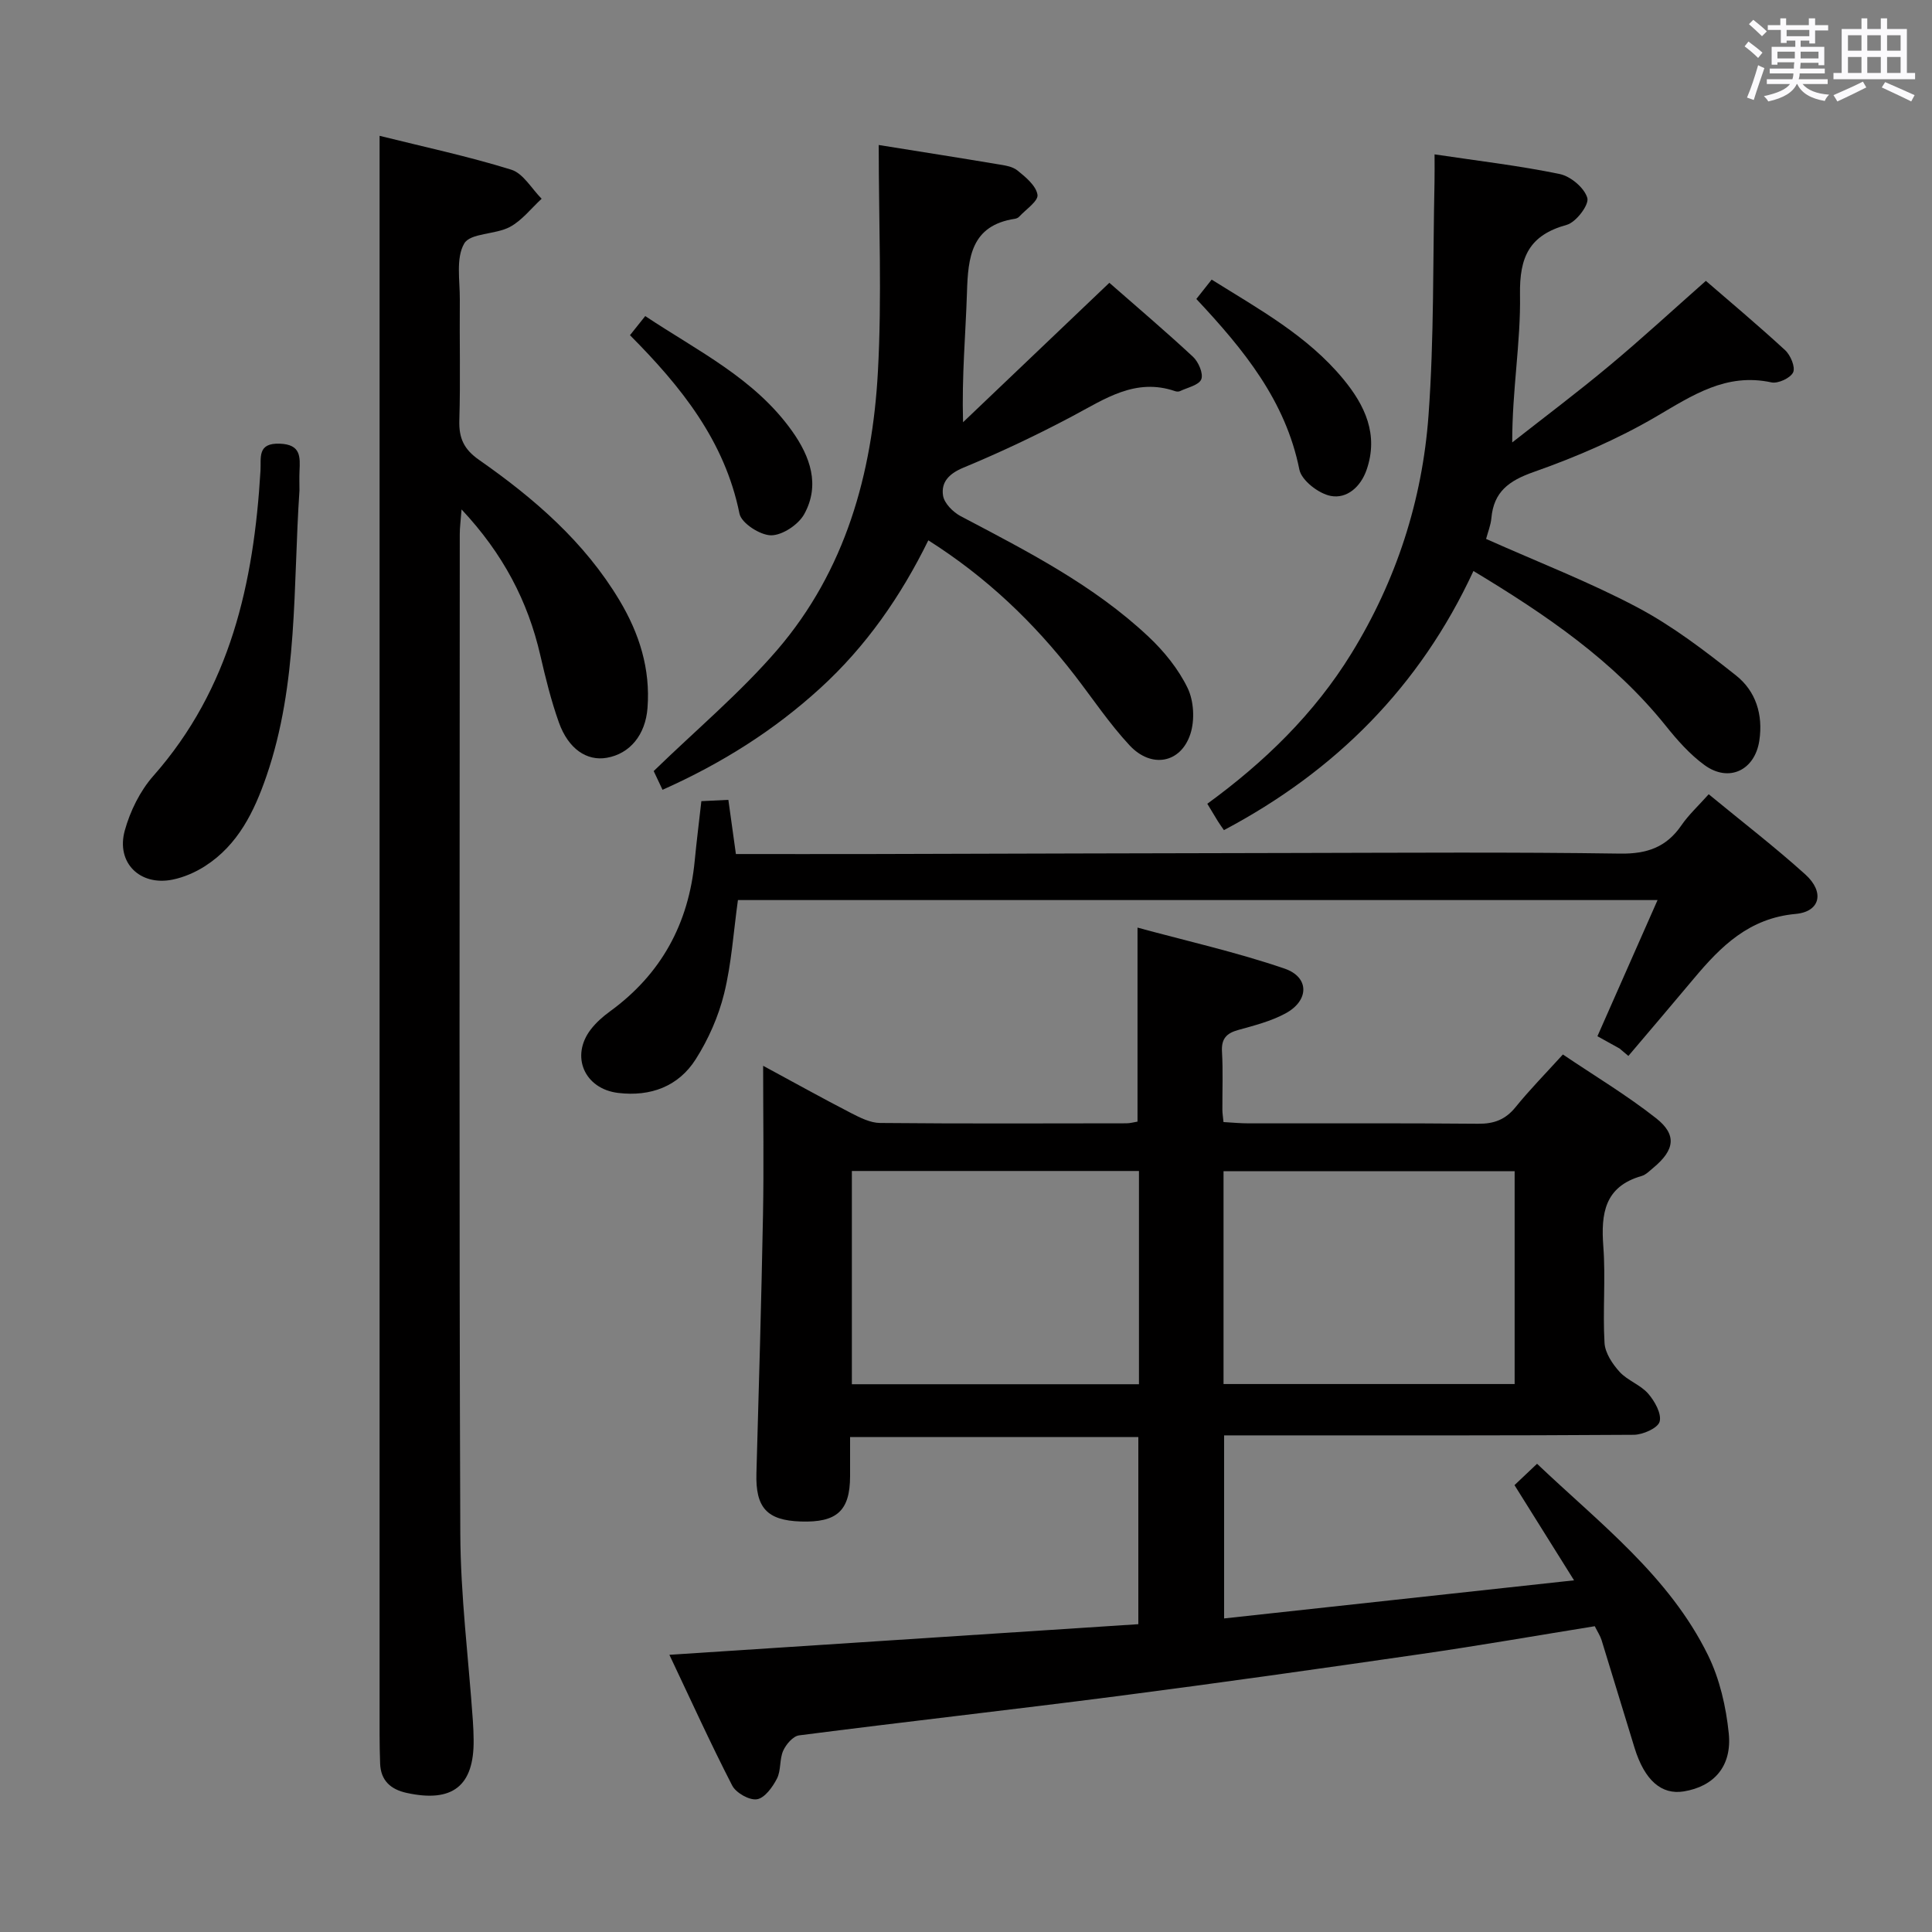 <svg enable-background="new 0 0 400 400" viewBox="0 0 400 400" xmlns="http://www.w3.org/2000/svg"><rect x="0" y="0" width="400" height="400" fill="#808080" stroke="none"/><path d="m361.2 9.6.8-1c.9.7 1.9 1.4 2.9 2.3l-.9 1.1c-1-1-2-1.8-2.8-2.4zm.5 10.6c.9-2.1 1.6-4.3 2.3-6.7.4.2.8.4 1.3.6-.7 2.1-1.5 4.3-2.2 6.6zm.4-15.2.9-.9c1 .8 2 1.6 2.8 2.4l-1 1c-.9-.9-1.8-1.7-2.7-2.5zm12.5-1.2h1.2v1.4h2.7v1.1h-2.7v2.7h-1.2v-.6h-1.8v1.3h4.9v3.8h-1.2v-.5h-3.7c0 .4-.1.9-.1 1.2h5.1v1h-5.2c0 .5-.1.9-.2 1.2h6v1h-5.2c1.1 1.3 2.9 2 5.5 2.2-.4.4-.7.8-.9 1.3-2.9-.5-4.8-1.6-5.7-3.5h-.1c-.8 1.7-2.7 2.9-5.9 3.6-.2-.4-.6-.8-.9-1.1 2.8-.6 4.6-1.4 5.4-2.5h-4.8v-1h5.3c.1-.3.2-.7.2-1.2h-4.9v-1h5c0-.4 0-.8.1-1.3h-3.5v.5h-1.2v-3.7h4.9v-1.3h-1.8v.5h-1.2v-2.7h-2.7v-1h2.6v-1.4h1.2v1.4h4.7v-1.4zm-6.6 8.3h3.6c0-.4 0-.9 0-1.4h-3.6zm1.9-4.6h4.7v-1.3h-4.7zm6.6 3.2h-3.7v1.4h3.7z" fill="#fbfafc"/><path d="m385.3 3.8h1.3v2.2h2.8v-2.2h1.3v2.2h4.1v9.1h1.7v1.3h-16.9v-1.3h1.7v-9.1h4.1v-2.2zm.4 13.1.7 1.2c-1.8.9-3.8 1.9-6 2.9-.2-.4-.5-.8-.8-1.3 2.3-1 4.3-1.9 6.1-2.8zm-3.1-6.4h2.8v-3.2h-2.8zm0 4.6h2.8v-3.3h-2.8zm4-4.6h2.8v-3.2h-2.8zm0 4.6h2.8v-3.3h-2.8zm3.7 1.9c2.1.9 4.1 1.8 6.1 2.7l-.7 1.3c-2.2-1.1-4.2-2-6.1-2.9zm3.2-9.7h-2.8v3.2h2.8v-3.1zm-2.8 7.8h2.8v-3.3h-2.8z" fill="#fbfafc"/><g fill="#010000"><path d="m138.59 342.61c32.84-2.15 64.83-4.24 97.09-6.34 0-13.26 0-25.84 0-38.75-19.65 0-39.24 0-59.68 0 0 2.64.01 5.38 0 8.12-.02 7.15-2.72 9.62-10.22 9.37-7.03-.23-9.38-2.89-9.17-10.01.51-17.8 1.02-35.61 1.36-53.42.19-9.99.03-19.99.03-30.92 6.4 3.46 12.26 6.72 18.21 9.79 1.87.96 3.98 2.03 5.99 2.05 17 .16 34 .09 50.99.07.8 0 1.6-.24 2.32-.35 0-13.12 0-26.02 0-40.17 10.27 2.8 20.55 5.1 30.45 8.49 5.18 1.78 5.1 6.62.2 9.27-3.01 1.63-6.47 2.51-9.81 3.44-2.46.68-3.51 1.84-3.35 4.51.23 3.99.06 8 .08 12 0 .66.11 1.32.23 2.55 1.75.1 3.5.27 5.26.27 15.83.02 31.66-.07 47.49.08 3.3.03 5.65-.88 7.73-3.45 2.92-3.6 6.19-6.93 9.79-10.89 6.55 4.42 13.23 8.42 19.3 13.2 4.36 3.43 3.84 6.59-.57 10.25-.77.64-1.54 1.45-2.44 1.71-7.66 2.19-8.43 7.76-7.92 14.59.5 6.63-.14 13.34.25 19.98.12 2.07 1.64 4.35 3.12 5.98 1.64 1.8 4.32 2.67 5.91 4.5 1.36 1.56 2.82 4.16 2.38 5.8-.36 1.34-3.47 2.72-5.37 2.73-26.16.18-52.33.12-78.49.12-1.98 0-3.95 0-6.31 0v37.9c23.89-2.6 47.68-5.19 72.45-7.89-4.47-7.14-8.32-13.29-12.33-19.71 1.49-1.41 2.91-2.76 4.67-4.42 13.02 12.37 27.36 23.26 35.4 39.64 2.42 4.93 3.73 10.67 4.29 16.16.7 6.85-3.09 11.01-9.3 12.03-4.61.76-8.11-2.27-10.19-8.97-2.31-7.44-4.53-14.91-6.84-22.35-.29-.92-.85-1.75-1.41-2.88-11.97 1.93-23.87 4.01-35.83 5.74-20.86 3.02-41.73 5.98-62.64 8.69-22.07 2.85-44.19 5.33-66.27 8.17-1.25.16-2.7 1.86-3.29 3.18-.79 1.77-.42 4.08-1.29 5.77-.9 1.76-2.54 4.03-4.14 4.28-1.57.25-4.35-1.33-5.13-2.85-4.54-8.82-8.64-17.87-13-27.06zm114.73-56.06h60.27c0-14.83 0-29.39 0-44.07-20.24 0-40.13 0-60.27 0zm-17.51-44.11c-20.14 0-39.71 0-59.44 0v44.15h59.44c0-14.85 0-29.3 0-44.15z"/><path d="m78.59 28.12c9.02 2.25 18.27 4.22 27.26 7.01 2.48.77 4.22 3.94 6.29 6.02-2.18 2-4.08 4.51-6.6 5.85-2.99 1.59-8.16 1.22-9.43 3.42-1.76 3.04-.88 7.66-.91 11.61-.08 8.33.15 16.66-.1 24.99-.11 3.69.93 5.99 4.09 8.2 11.38 7.95 21.82 16.95 29.07 29.08 4.11 6.87 6.42 14.18 5.8 22.27-.42 5.56-3.63 9.48-8.42 10.32-4.14.73-7.97-1.82-9.93-7.32-1.61-4.51-2.76-9.2-3.84-13.88-2.58-11.24-7.72-21.05-16.31-30.22-.17 2.31-.37 3.7-.37 5.09-.01 68.97-.15 137.94.11 206.9.05 12.93 1.7 25.85 2.6 38.78.09 1.33.15 2.66.16 3.99.11 9.52-4.36 13.06-13.87 10.97-3.29-.72-5.37-2.54-5.49-6.1-.07-2-.11-4-.11-5.99-.01-102.62 0-205.24 0-307.86 0-7.46 0-14.9 0-23.13z"/><path d="m307.68 111.58c10.83 4.83 21.4 8.91 31.34 14.18 7.26 3.85 13.94 8.96 20.42 14.1 4.07 3.23 5.62 8.08 4.81 13.48-.92 6.11-6.27 8.75-11.34 5.07-3.04-2.21-5.65-5.17-8.02-8.13-10.82-13.48-24.78-22.99-39.83-32.06-11.09 23.95-28.59 41.44-51.66 53.65-.5-.73-.89-1.26-1.24-1.82-.7-1.13-1.38-2.27-2.2-3.64 11.81-8.6 22.15-18.63 29.83-31.11 9.31-15.12 14.69-31.73 15.97-49.31 1.17-16.04.89-32.18 1.24-48.27.04-1.8.01-3.61.01-5.76 8.94 1.34 17.5 2.33 25.91 4.07 2.27.47 5.12 2.87 5.72 4.96.4 1.41-2.34 5.03-4.26 5.56-7.72 2.13-9.81 6.61-9.68 14.46.17 9.87-1.64 19.77-1.61 30.59 6.72-5.28 13.56-10.41 20.12-15.89 6.65-5.54 13.02-11.42 19.97-17.56 4.47 3.87 10.56 8.97 16.4 14.34 1.13 1.03 2.17 3.52 1.67 4.6-.55 1.18-3.12 2.37-4.49 2.08-9.38-2.03-16.35 2.68-23.9 7.1-7.97 4.66-16.61 8.38-25.33 11.45-5.14 1.81-8.27 4.09-8.76 9.58-.13 1.43-.71 2.84-1.09 4.28z"/><path d="m181.93 30.02c9.11 1.46 16.82 2.67 24.51 3.96 1.46.24 3.15.45 4.22 1.32 1.71 1.38 3.86 3.16 4.14 5.03.2 1.29-2.41 3.03-3.8 4.54-.21.23-.58.38-.89.43-9.04 1.38-9.69 7.98-9.91 15.25-.27 8.61-1.09 17.21-.81 26.87 9.98-9.52 19.97-19.03 30.29-28.87 5.69 4.99 11.63 10.03 17.33 15.33 1.13 1.06 2.17 3.48 1.7 4.65-.49 1.22-2.85 1.7-4.41 2.45-.27.13-.69.11-.99.01-8.25-2.84-14.59 1.63-21.34 5.21-7.33 3.89-14.86 7.45-22.52 10.63-2.99 1.24-4.64 3.02-4.2 5.79.25 1.59 2.07 3.41 3.65 4.25 13.7 7.22 27.53 14.25 38.92 24.98 3.21 3.02 6.16 6.67 8.06 10.59 1.3 2.69 1.51 6.65.58 9.51-1.98 6.08-8.09 7.21-12.6 2.36-4.17-4.48-7.61-9.65-11.37-14.52-8.41-10.88-18.21-20.27-30.29-27.92-5.65 11.51-12.86 21.94-22.41 30.64-9.54 8.7-20.28 15.5-32.62 21.01-.81-1.71-1.53-3.26-1.83-3.88 8.87-8.61 17.96-16.23 25.59-25.1 14.09-16.4 19.68-36.46 20.83-57.58.85-15.39.17-30.86.17-46.94z"/><path d="m152.78 186.35c-.93 6.68-1.33 13.17-2.86 19.37-1.17 4.74-3.26 9.47-5.88 13.59-3.59 5.65-9.38 7.77-16.05 6.97-7-.84-9.93-7.62-5.67-13.15 1.1-1.43 2.52-2.68 3.98-3.74 10.61-7.72 16.28-18.17 17.53-31.15.38-3.96.88-7.91 1.38-12.37 1.73-.08 3.46-.17 5.59-.27.51 3.65.98 7.05 1.56 11.22 9.13 0 18.38.02 27.63 0 29.49-.07 58.98-.18 88.47-.22 22.33-.04 44.66-.2 66.98.13 5.54.08 9.56-1.31 12.68-5.86 1.49-2.17 3.48-4 5.65-6.43 6.79 5.6 13.64 10.86 20.02 16.62 3.99 3.61 3.11 7.69-2.02 8.16-9.62.87-15.46 6.67-21.06 13.36-4.49 5.37-9.04 10.69-13.57 16.04-.61-.51-1.22-1.03-1.83-1.54-1.42-.79-2.84-1.58-4.58-2.54 4.12-9.33 8.17-18.49 12.45-28.19-63.92 0-127.02 0-190.4 0z"/><path d="m62 101.56c-1.35 19.82-.22 39.93-6.84 59.14-2.53 7.34-5.87 14.2-12.65 18.58-2.04 1.32-4.43 2.36-6.8 2.84-6.74 1.36-11.71-3.51-9.88-10.15 1.11-4.03 3.16-8.2 5.91-11.32 16-18.12 20.81-40.02 22.19-63.19.16-2.7-.73-5.79 4.03-5.6 4.37.17 4.18 2.75 4.05 5.7-.06 1.34-.01 2.67-.01 4z"/><path d="m130.43 69.4c1.07-1.35 1.98-2.48 3.16-3.96 10.87 7.24 22.66 12.91 30.41 23.82 3.74 5.26 5.84 11.14 2.51 17.18-1.2 2.18-4.52 4.39-6.86 4.39-2.27-.01-6.16-2.52-6.55-4.49-3.05-15.08-12.1-26.31-22.67-36.94z"/><path d="m247.69 61.9c1.12-1.42 2.02-2.55 3.17-4.01 9.8 6.13 19.87 11.63 27.28 20.63 4.47 5.42 7.32 11.46 4.8 18.75-1.22 3.53-4.08 6.04-7.41 5.41-2.51-.47-6.06-3.21-6.51-5.46-2.85-14.22-11.45-24.78-21.33-35.32z"/></g></svg>